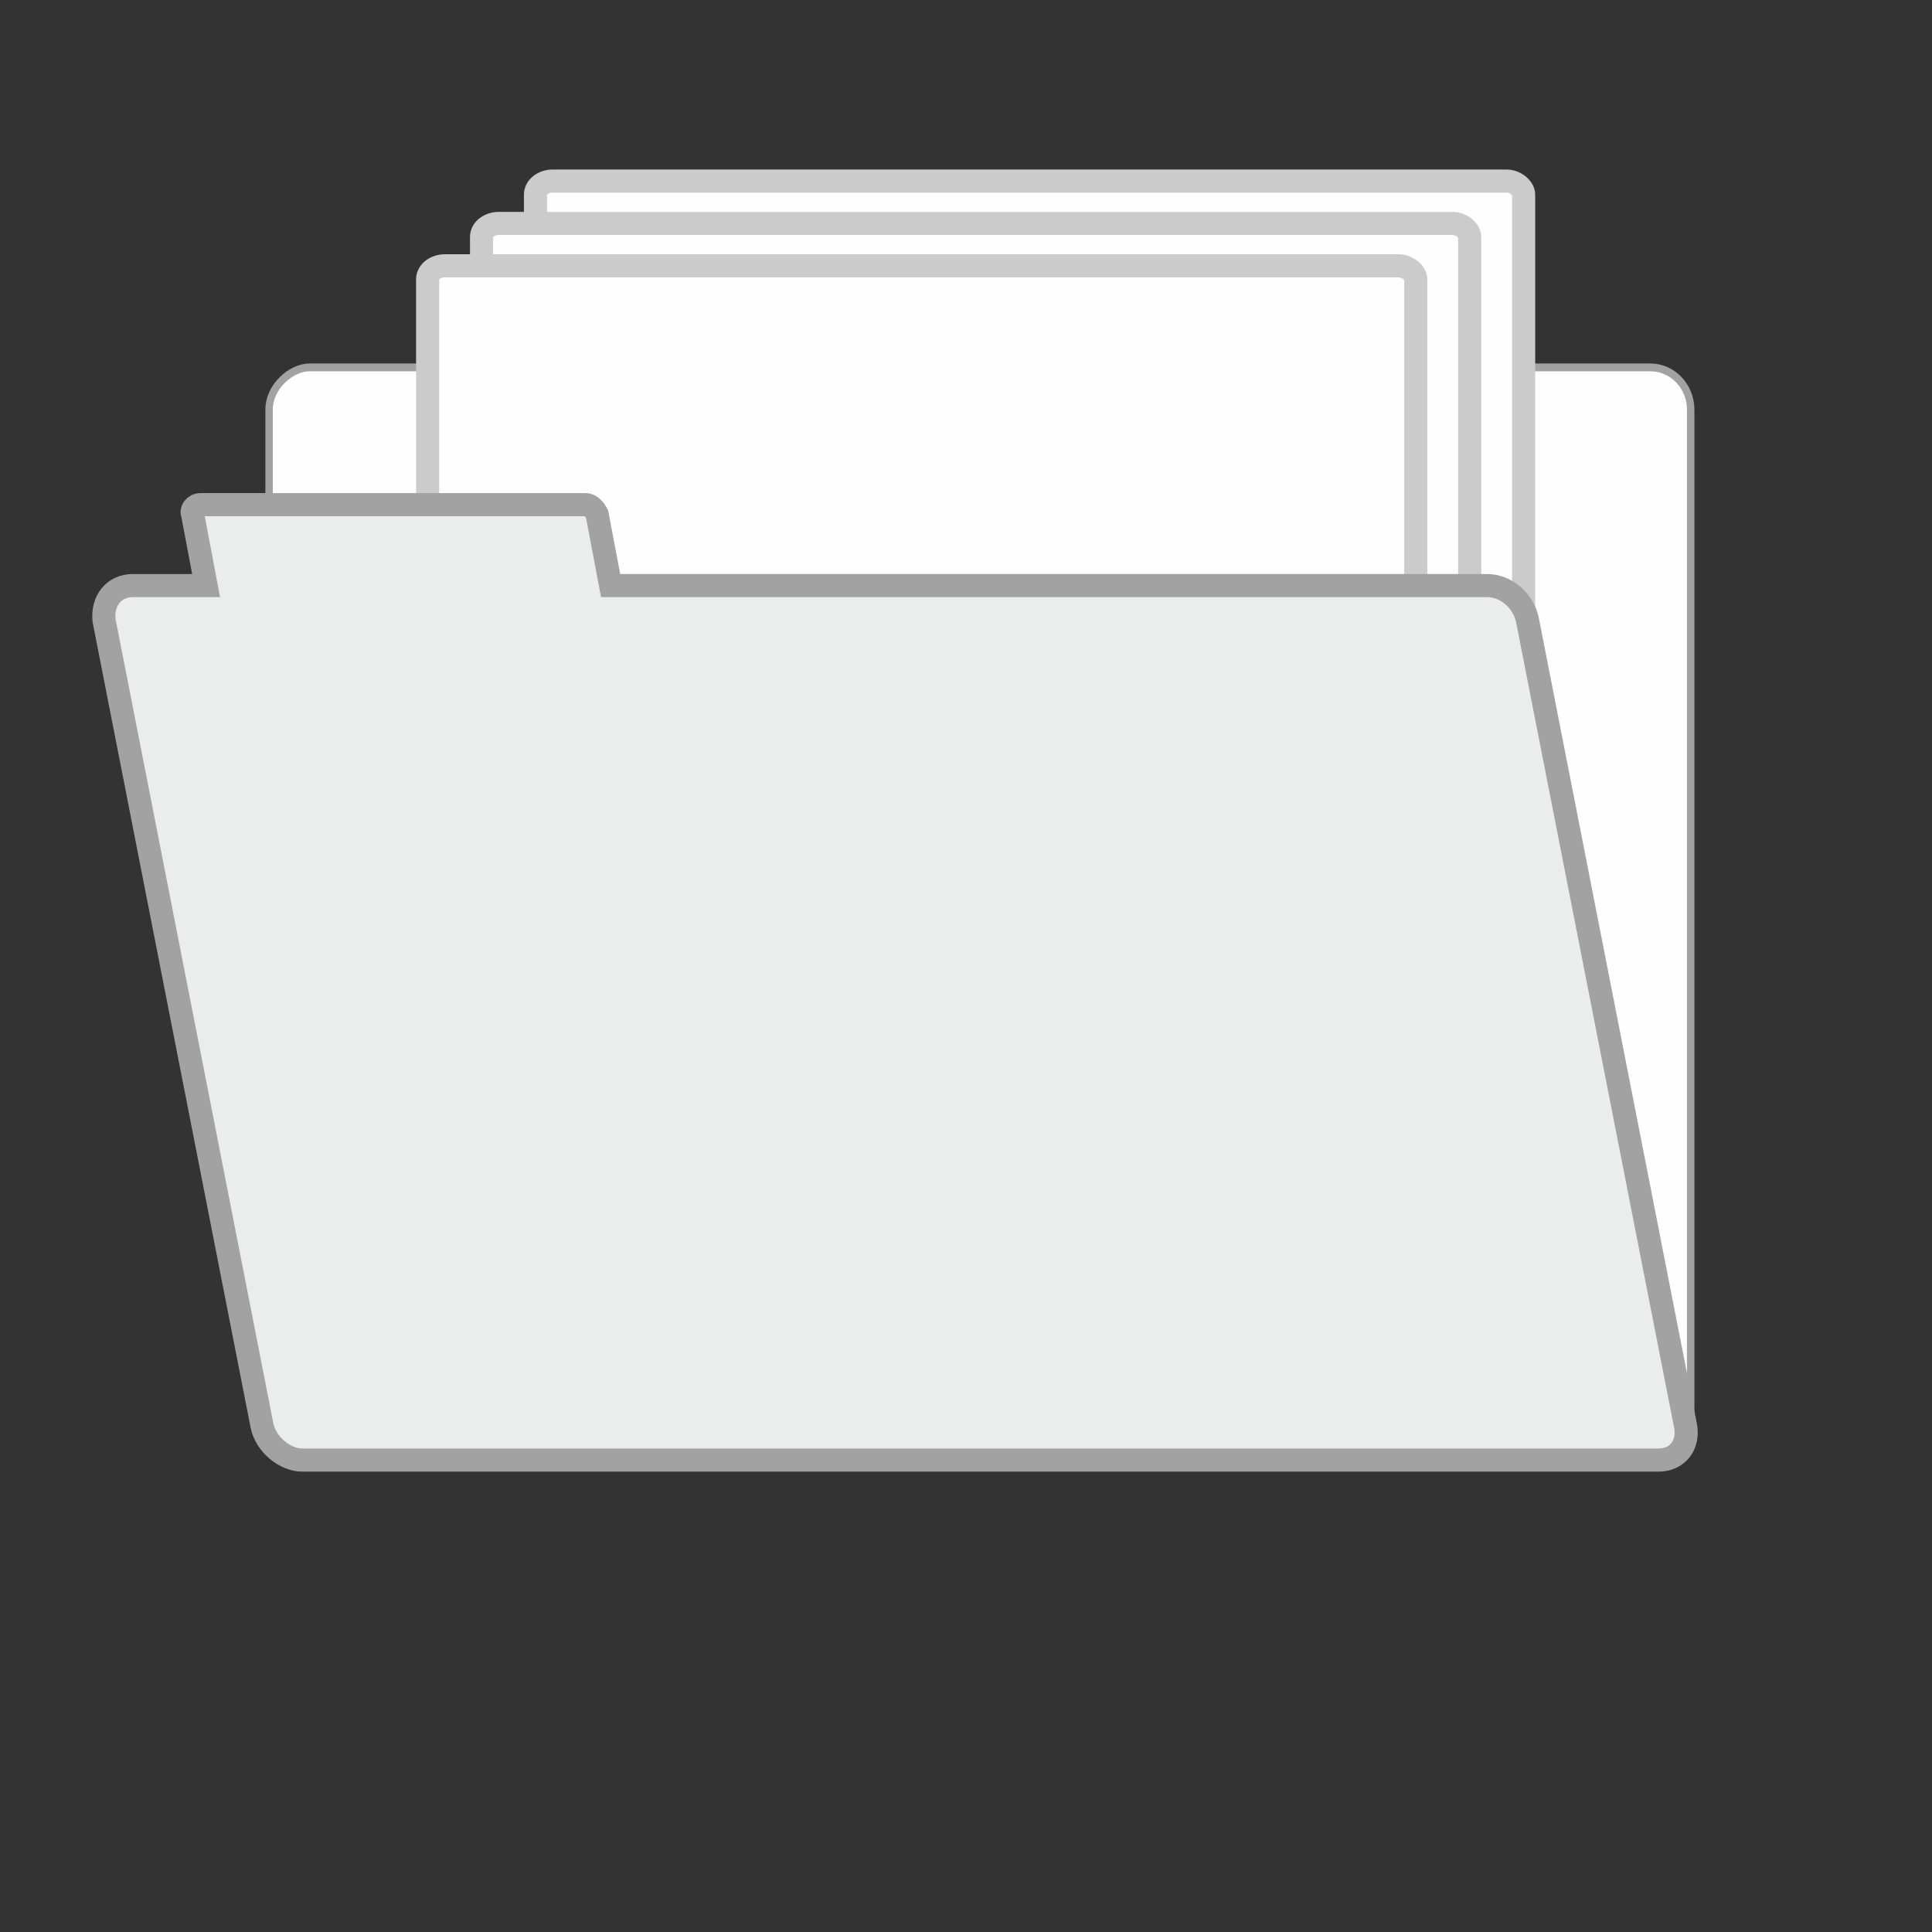 <?xml version="1.0" encoding="UTF-8"?>
<!DOCTYPE svg PUBLIC "-//W3C//DTD SVG 1.1//EN" "http://www.w3.org/Graphics/SVG/1.1/DTD/svg11.dtd">
<!-- Creator: CorelDRAW 2020 (64-Bit) -->
<svg xmlns="http://www.w3.org/2000/svg" xml:space="preserve" width="177px" height="177px" version="1.1" style="shape-rendering:geometricPrecision; text-rendering:geometricPrecision; image-rendering:optimizeQuality; fill-rule:evenodd; clip-rule:evenodd"
viewBox="0 0 10.03 10.03"
 xmlns:xlink="http://www.w3.org/1999/xlink"
 xmlns:xodm="http://www.corel.com/coreldraw/odm/2003">
 <rect x="0" y="0" width="10.03" height="10.03" fill="#333333" stroke="none"/>
 <defs>
  <style type="text/css">
   <![CDATA[
    .str1 {stroke:#CBCBCB;stroke-width:0.12;stroke-miterlimit:22.926}
    .str0 {stroke:#A2A2A2;stroke-width:0.12;stroke-miterlimit:22.926}
    .fil0 {fill:none}
    .fil2 {fill:#FEFEFE}
    .fil1 {fill:#FEFEFE}
    .fil3 {fill:#EBECEC}
   ]]>
  </style>
 </defs>
 <g id="Plan_x0020_1">
  <g id="_2068753749392">
   <rect class="fil0" width="10.03" height="10.03"/>
   <rect class="fil1 str0" transform="matrix(8.94554E-15 -0.338 0.322 8.55193E-15 1.397 7.579)" width="16.78" height="22.92" rx="0.65" ry="0.65"/>
   <rect class="fil2 str1" x="2.78" y="0.94" width="5.13" height="5.38" rx="0.09" ry="0.07"/>
   <rect class="fil2 str1" x="2.5" y="1.16" width="5.13" height="5.38" rx="0.09" ry="0.07"/>
   <rect class="fil2 str1" x="2.22" y="1.38" width="5.13" height="5.38" rx="0.09" ry="0.07"/>
   <path class="fil3 str0" d="M0.54 3.22l0.82 4.18c0.02,0.1 0.12,0.18 0.21,0.18l7.04 0c0.1,0 0.16,-0.08 0.14,-0.18l-0.82 -4.18c-0.02,-0.1 -0.11,-0.18 -0.21,-0.18l-4.55 0 -0.07 -0.37c-0.01,-0.02 -0.03,-0.05 -0.06,-0.05l-2 0c-0.03,0 -0.05,0.03 -0.04,0.05l0.07 0.37 -0.38 0c-0.1,0 -0.16,0.08 -0.15,0.18z"/>
  </g>
 </g>
</svg>
